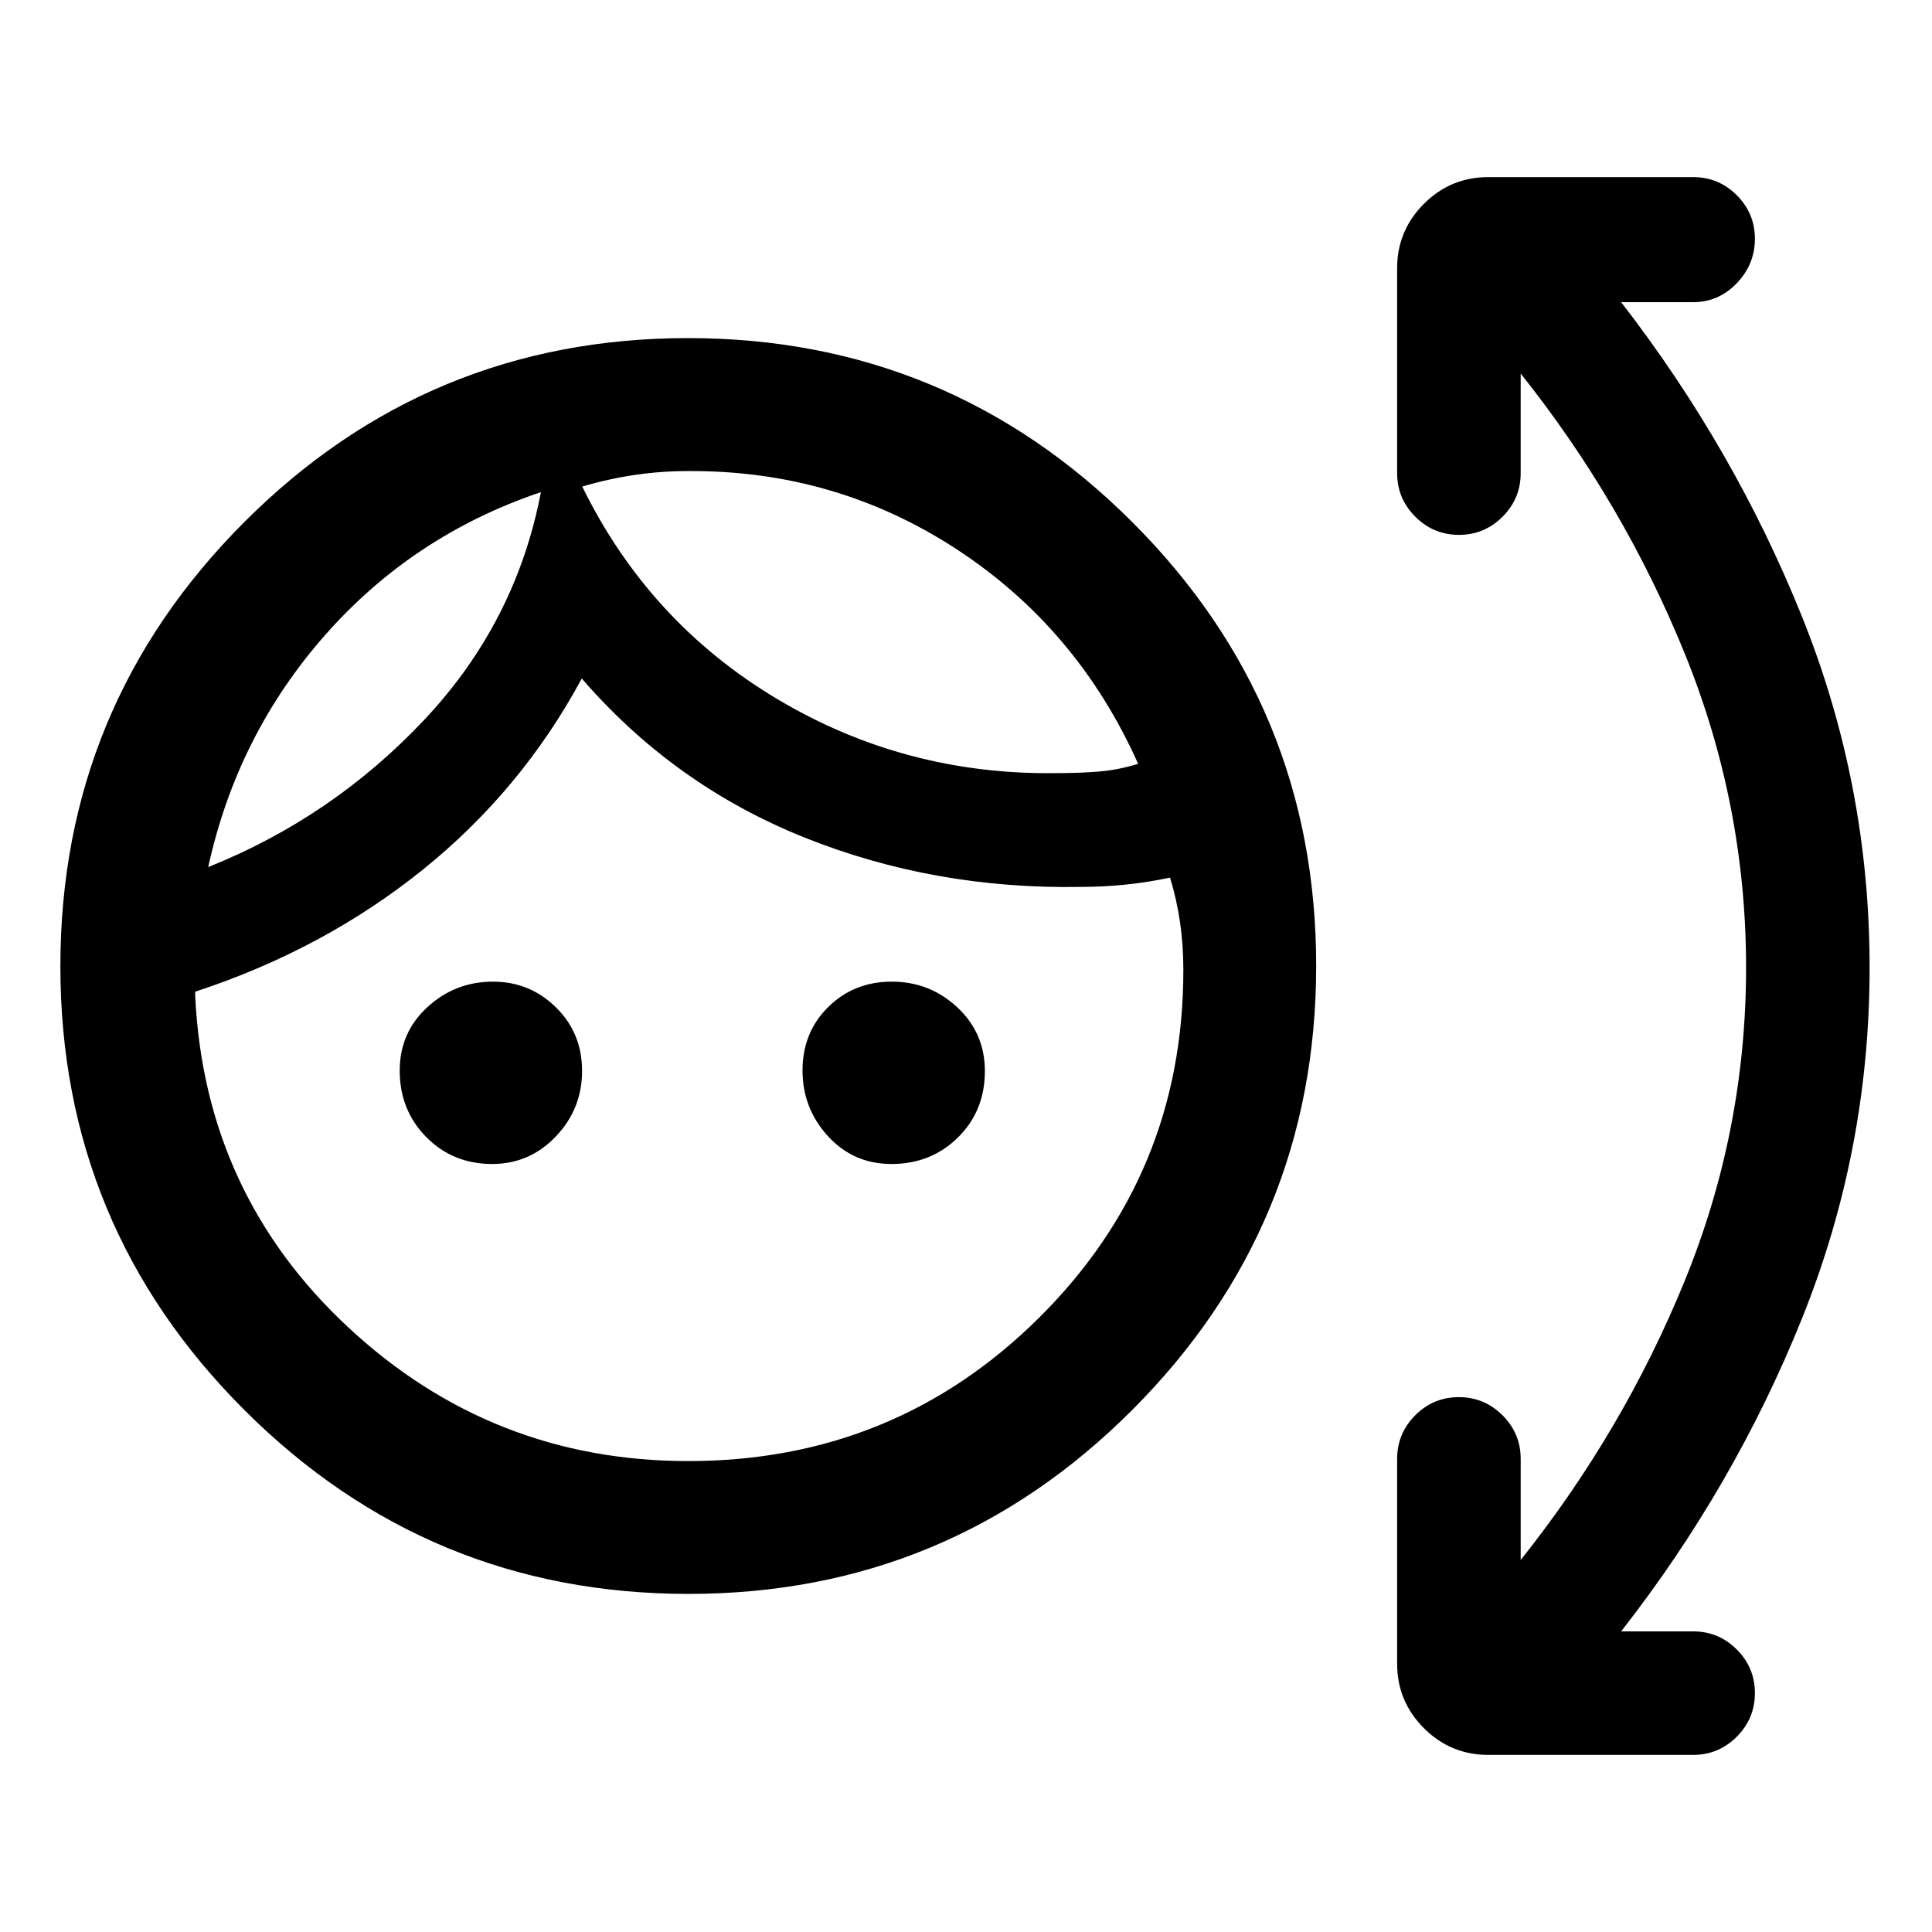 <svg xmlns="http://www.w3.org/2000/svg" height="24" viewBox="0 -960 960 960" width="24"><path d="M342.12-168q-129.2 0-220.66-91.34Q30-350.68 30-479.88t91.34-220.66Q212.68-792 341.88-792t220.66 91.34Q654-609.32 654-480.12t-91.34 220.66Q471.32-168 342.12-168Zm-.12-66q102.5 0 174.25-71.17Q588-376.33 588-478q0-12.45-1.65-23.76-1.66-11.32-4.97-22.16-10.76 2.3-21.92 3.46-11.15 1.15-21.92 1.15-73.16 1.39-137.89-24.57-64.73-25.97-110.57-78.97-30 55.62-79.2 95.16Q160.69-488.15 97-467.23v2.31q4.77 98.23 76.15 164.57Q244.54-234 342-234Zm-97.46-147.62q-19.49 0-32.71-13.35-13.21-13.35-13.21-33.09 0-18.89 13.78-31.53 13.79-12.64 32.59-12.64 18.23 0 31.23 12.76 13.01 12.75 13.01 31.61t-13.03 32.55q-13.02 13.69-31.66 13.69Zm198.4 0q-18.89 0-31.53-13.82-12.64-13.83-12.64-32.69t12.76-31.48q12.75-12.62 31.61-12.62t32.55 12.78q13.69 12.77 13.69 31.66 0 19.74-13.35 32.96-13.35 13.21-33.09 13.21ZM268.77-715.46q-63.46 21.38-107.19 70.98-43.73 49.6-58.12 115.33 61.69-24.7 107.33-73.15 45.64-48.46 57.98-113.16Zm72.85-10.47q-13.08 0-26.16 1.92t-26.15 5.77q33 67.39 96.77 105.51 63.77 38.11 139.46 36.88 10.77 0 20.38-.77 9.62-.76 19.62-3.84-30.16-67.46-90.35-106.73-60.19-39.27-133.57-38.74Zm-72.85 10.47Zm20.54-2.85Zm466.31 533.46q51-64 81.5-138.69t30.5-155.69q0-81-30.5-156.08-30.5-75.07-81.5-139.07v49.46q0 12.66-9.01 21.68-9 9.01-21.65 9.01-12.65 0-21.69-9.01-9.04-9.02-9.04-21.68v-101.77q0-18.73 13.29-32.02Q720.81-872 739.54-872h101.77q12.66 0 21.68 9 9.01 9.01 9.01 21.66t-9.01 22.07q-9.02 9.42-21.68 9.42h-35.77q56.23 72.7 89.84 156.2Q929-570.15 929-479.23q0 90.92-33.62 174.42-33.61 83.5-89.84 155.43h35.77q12.66 0 21.68 9 9.01 9 9.01 21.65 0 12.65-9.01 21.69Q853.97-88 841.31-88H739.54q-18.73 0-32.02-13.29-13.29-13.29-13.29-32.02v-101.77q0-12.66 9-21.68 9.01-9.01 21.66-9.01t21.69 9.01q9.04 9.02 9.04 21.68v50.23Z"/></svg>
